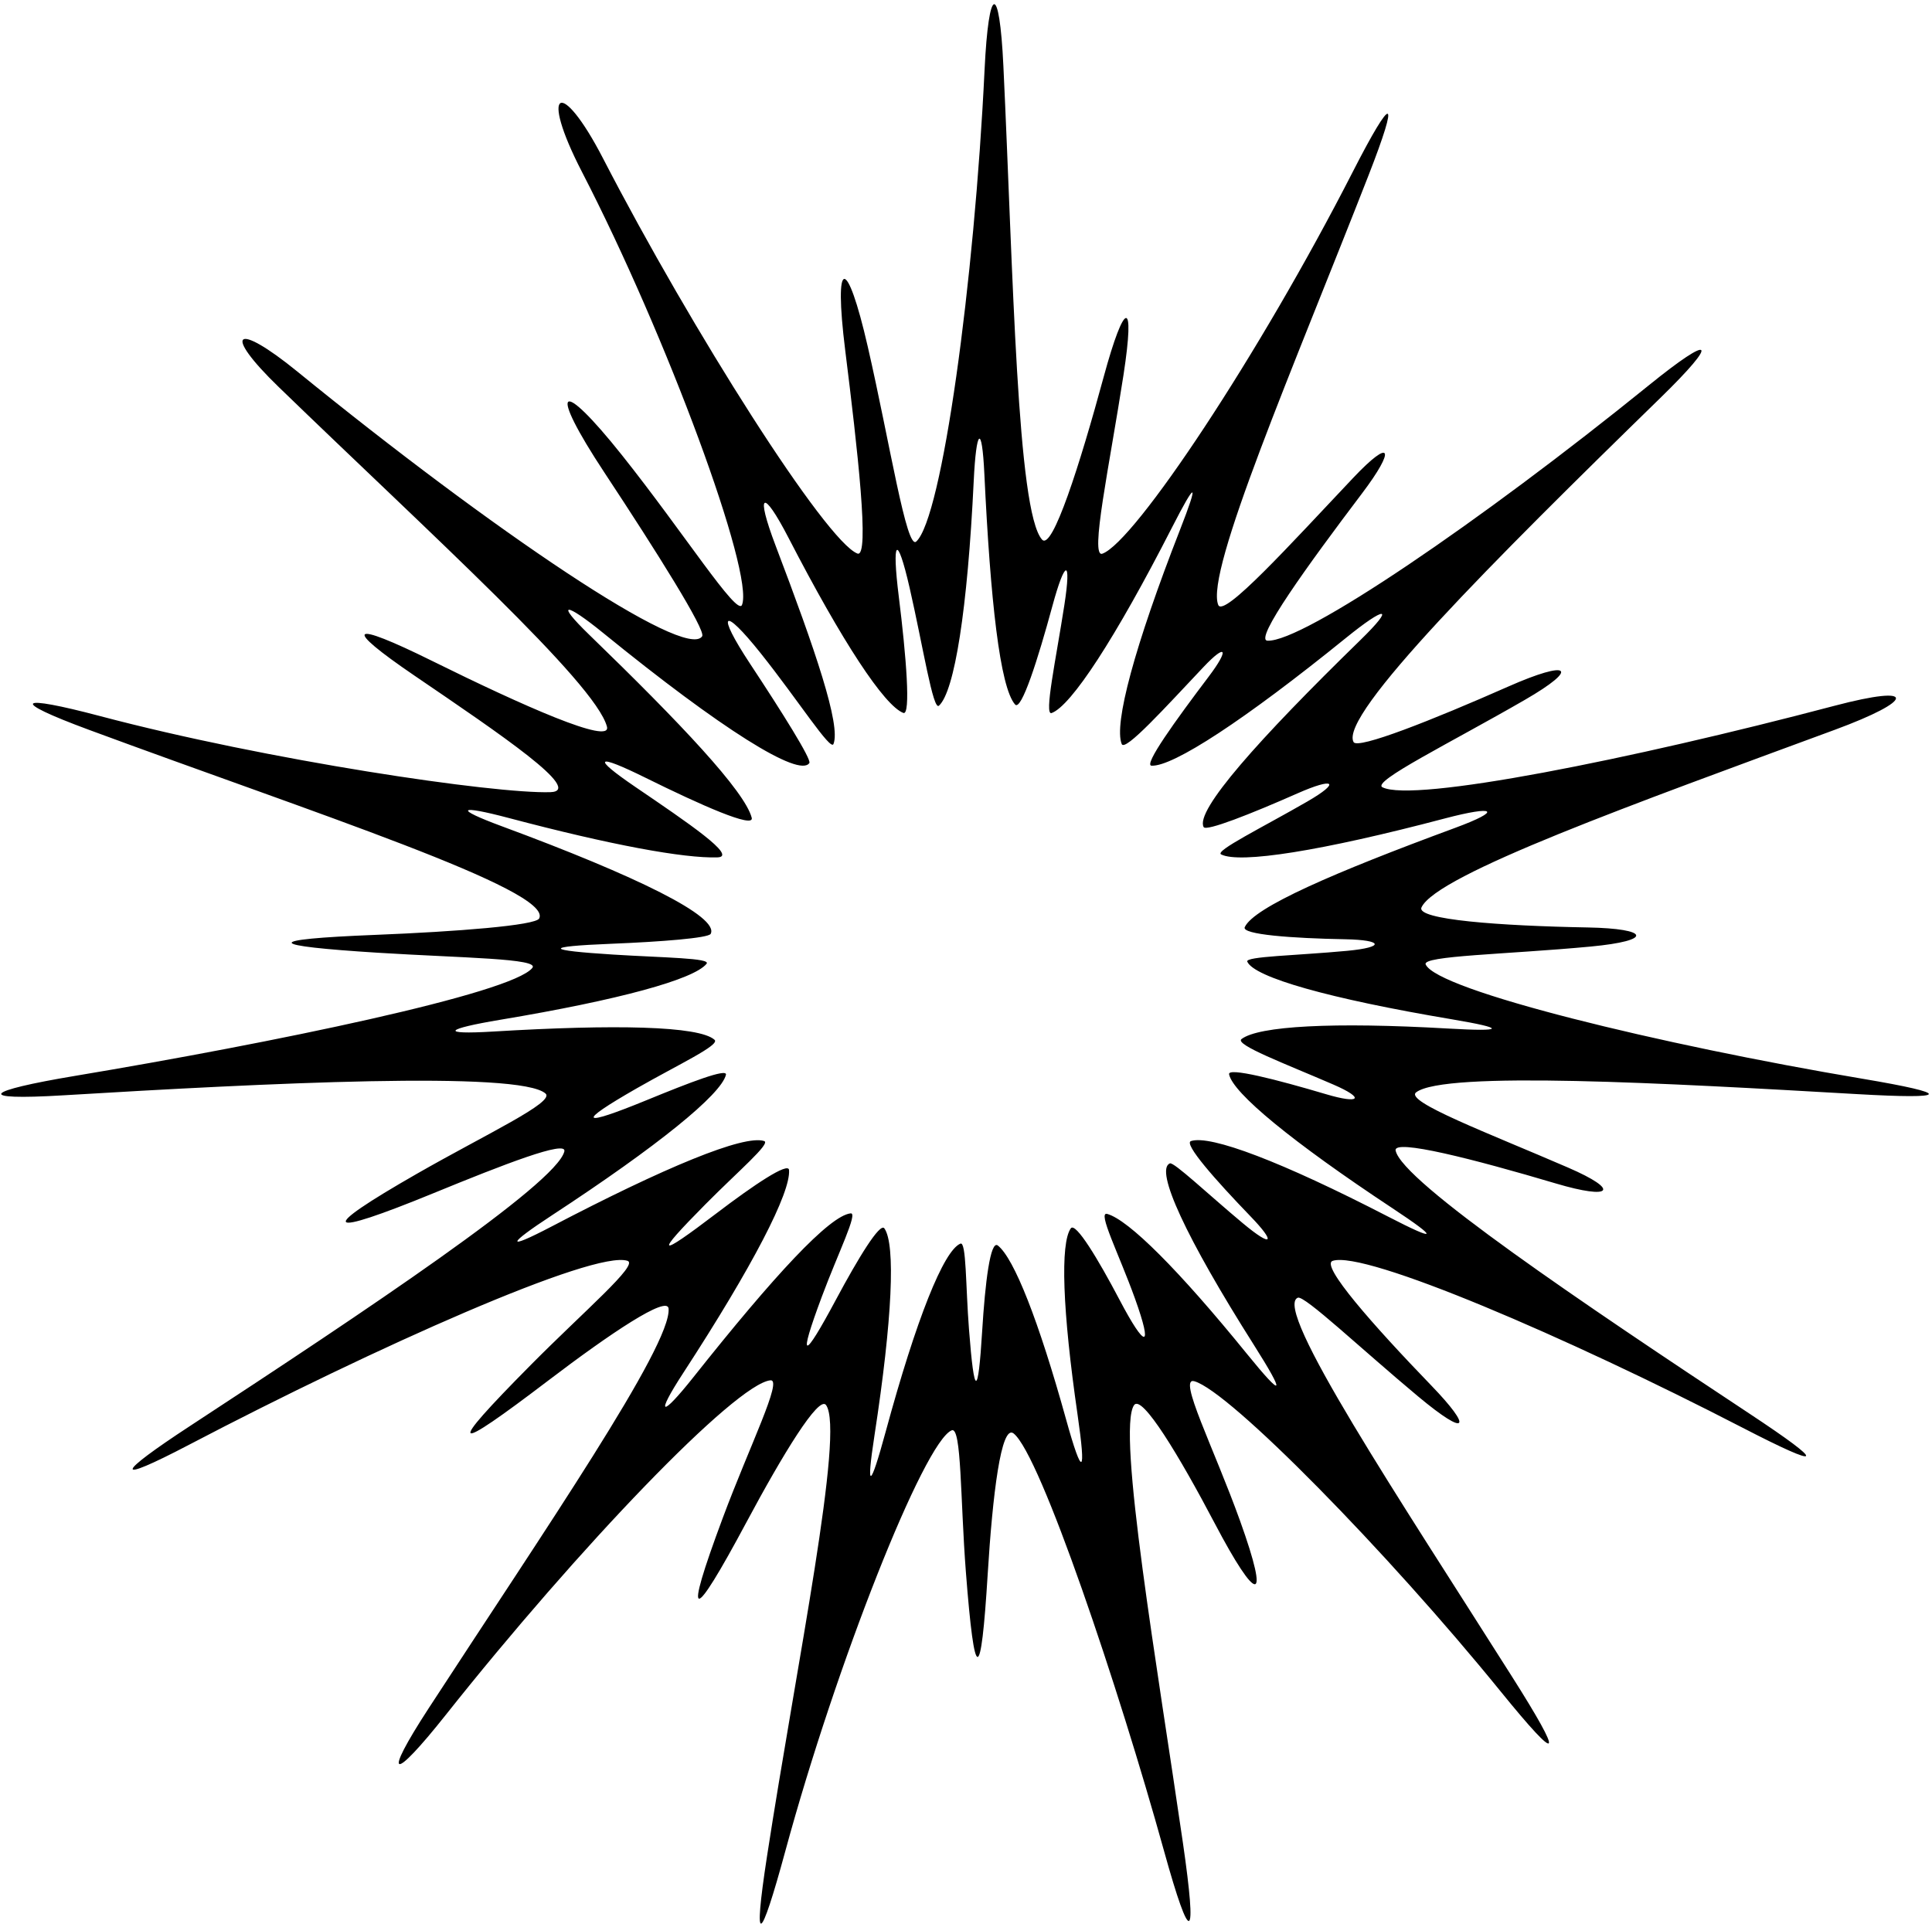 <?xml version="1.0" encoding="UTF-8"?>
<svg xmlns="http://www.w3.org/2000/svg" xmlns:xlink="http://www.w3.org/1999/xlink" width="416pt" height="415pt" viewBox="0 0 416 415" version="1.1">
<g id="surface1">
<path style=" stroke:none;fill-rule:nonzero;fill:rgb(0%,0%,0%);fill-opacity:1;" d="M 400.98 232.312 C 357.355 224.969 309.426 213.27 306.977 207.699 C 306.148 205.816 324.449 205.547 342.48 203.855 C 356.164 202.57 355.191 199.98 341.852 199.738 C 322.957 199.395 304.863 198.062 306.078 195.422 C 309.328 188.352 352.016 173.055 395.086 157.164 C 412.32 150.805 412.957 147.262 395 152 C 351.02 163.609 304.277 172.91 297.672 169.547 C 295.266 168.324 312.332 159.969 328.301 150.742 C 340.387 143.758 337.977 142.02 324.77 147.855 C 308.328 155.117 292.344 161.438 291.453 159.816 C 288.285 154.062 321.422 120.883 357.512 85.695 C 370.379 73.152 368.945 71.699 355 83 C 318.715 112.395 280.543 138.348 272.914 137.98 C 269.941 137.836 281.488 121.84 293.301 106.223 C 300.551 96.629 299.684 94.117 291.352 102.934 C 277.797 117.277 263.457 133.129 262.312 130.277 C 259.453 123.172 278.5 79.168 294.656 37.809 C 301.5 20.285 299.91 20.129 291.305 36.957 C 271.102 76.484 244.32 116.715 237.367 119.242 C 234.578 120.258 238.922 100.152 241.91 80.766 C 244.488 64.031 242.137 64.641 237.652 81.148 C 232.527 100.023 226.586 118.723 224.367 116.199 C 218.984 110.074 218.184 59.191 216.051 14.23 C 215.188 -3.977 212.883 -3.344 212 15 C 209.805 60.781 202.836 111.574 197.289 116.625 C 195.188 118.539 191.648 95.582 186.848 74.652 C 182.34 55.004 179.461 55.145 182 75.5 C 184.625 96.559 187.34 120.262 184.621 119.211 C 177.84 116.59 149.066 71.328 129.852 34.121 C 120.754 16.512 116 19 125.301 37.004 C 143.602 72.434 162.449 123.598 159.766 130.273 C 158.73 132.844 147.254 114.766 133.93 98.031 C 120.395 81.031 117.832 83.125 130.188 101.84 C 141.465 118.926 152.023 135.758 151.191 137.027 C 147.672 142.379 106.02 114.223 64 80 C 50.594 69.082 47.73 71.461 60.031 83.367 C 92.742 115.043 128.195 147.035 130.688 156.488 C 131.746 160.508 112.578 152 93.027 142.328 C 75.195 133.508 73.566 134.824 89.289 145.535 C 107.938 158.242 125.887 170.363 118.508 170.602 C 106.527 170.988 57.73 163.797 21.547 154.215 C 3.738 149.504 1.742 150.734 19.133 157.168 C 67.254 174.969 119.191 191.73 116.094 197.805 C 115.332 199.301 98.457 200.629 80.805 201.336 C 56.09 202.328 57.348 203.676 81.379 205.184 C 99.594 206.32 116.262 206.395 114.625 208.449 C 110.207 213.988 58.57 224.617 16.176 231.699 C -3.258 234.945 -5.848 237.066 13.723 235.883 C 56.793 233.285 111.934 230.539 117.469 235.512 C 119.539 237.371 104.754 244.207 89.852 252.734 C 67.832 265.336 69.82 266.605 93.324 256.973 C 108.547 250.73 122.137 245.453 121.516 247.973 C 119.785 254.988 78.59 282.434 40.863 307.137 C 24.984 317.531 23.996 319.891 40.703 311.148 C 80.871 290.121 127.945 269.164 135.121 271.535 C 137.59 272.352 125.902 282.238 114.25 293.996 C 95.625 312.789 97.211 313.18 118.062 297.309 C 131.484 287.094 143.719 278.91 143.961 281.82 C 144.621 289.762 117.074 329.828 92.293 367.91 C 82.215 383.398 84.383 383.941 95.961 369.352 C 124.641 333.199 158.41 298.004 165.895 297.266 C 168.602 297 161.457 311.277 155.629 326.902 C 146.98 350.094 148.996 349.758 160.691 327.895 C 168.535 313.23 176.324 300.441 177.867 302.598 C 181.91 308.238 171.516 358.438 165.156 399.758 C 162.059 419.902 163.656 418.672 169.109 398.605 C 180.039 358.371 198.977 310.488 204.926 308.035 C 207.059 307.152 206.766 322.895 207.969 338.469 C 209.871 363.062 211.219 362.668 212.668 339.066 C 213.715 322.031 215.559 306.574 218.258 308.715 C 224.031 313.293 240.855 363.367 250.633 398.598 C 256.438 419.52 257.844 418.512 254.703 396.855 C 249.32 359.719 240.398 307.898 244.199 302.598 C 245.891 300.238 253.906 313.508 261.555 328.066 C 270.691 345.461 273.594 345.84 267.004 327.512 C 261.332 311.738 253.512 296.441 257.16 297.465 C 264.746 299.578 298.809 334.312 323.117 364.266 C 336.254 380.453 336.844 378.883 325.555 361.059 C 301.348 322.828 273.992 281.754 279.441 279.477 C 280.852 278.891 293.102 290.52 305.348 300.734 C 316.219 309.801 317.047 307.562 308.23 298.43 C 295.605 285.352 284.23 272.438 286.949 271.539 C 293.859 269.258 337.43 287.957 375.191 307.465 C 392.938 316.629 393.441 315.52 376.746 304.477 C 340.992 280.828 301.812 254.414 300.508 247.777 C 300 245.195 317.316 249.617 335.055 254.887 C 347.039 258.445 349.066 256.398 337.605 251.438 C 320.449 244.008 302.348 237.215 304.926 235.246 C 311.027 230.586 358.883 233.27 399.797 235.625 C 419.902 236.781 420.676 235.629 400.98 232.312 Z M 311.82 221.508 C 287.059 220.082 271.02 220.953 267.324 223.773 C 265.762 224.969 276.719 229.078 287.105 233.574 C 294.043 236.578 292.816 237.816 285.562 235.66 C 274.824 232.473 264.344 229.797 264.648 231.359 C 265.441 235.379 278.172 245.883 299.812 260.199 C 309.918 266.883 309.609 267.551 298.871 262.004 C 276.016 250.199 260.625 244.359 256.441 245.742 C 254.797 246.285 261.684 254.102 269.324 262.02 C 274.66 267.547 274.16 268.902 267.578 263.414 C 260.168 257.23 252.754 250.191 251.898 250.547 C 248.602 251.926 255.348 266.531 270 289.668 C 276.832 300.457 276.477 301.41 268.523 291.609 C 253.812 273.48 243.004 262.715 238.414 261.434 C 236.203 260.816 240.938 270.074 244.371 279.621 C 248.359 290.715 246.605 290.484 241.074 279.957 C 236.441 271.145 231.59 263.113 230.566 264.539 C 228.27 267.75 228.762 282.172 232.02 304.648 C 233.922 317.758 233.07 318.367 229.555 305.703 C 223.637 284.379 218.359 271.016 214.867 268.242 C 213.234 266.949 212.117 276.305 211.484 286.617 C 210.605 300.902 209.789 301.141 208.641 286.254 C 207.91 276.828 208.086 267.297 206.797 267.832 C 203.195 269.316 197.309 284.027 190.691 308.383 C 187.391 320.527 186.426 321.273 188.301 309.078 C 192.148 284.07 192.863 267.953 190.418 264.539 C 189.484 263.238 184.77 270.977 180.023 279.852 C 172.945 293.086 171.723 293.289 176.957 279.254 C 180.484 269.793 184.809 261.152 183.172 261.312 C 178.641 261.762 166.691 274.688 149.328 296.566 C 142.32 305.398 141.008 305.07 147.109 295.695 C 162.109 272.645 170.297 256.773 169.895 251.965 C 169.746 250.203 162.344 255.156 154.223 261.34 C 141.598 270.945 140.641 270.711 151.914 259.336 C 158.965 252.219 166.039 246.234 164.543 245.738 C 160.203 244.305 143.066 251.426 118.754 264.148 C 108.641 269.441 109.238 268.016 118.852 261.723 C 141.688 246.77 155.262 235.727 156.309 231.477 C 156.688 229.953 148.461 233.148 139.246 236.926 C 125.02 242.758 123.816 241.988 137.145 234.359 C 146.164 229.199 155.113 225.062 153.859 223.934 C 150.512 220.926 132.297 220.582 106.23 222.152 C 94.383 222.867 95.949 221.586 107.711 219.621 C 133.371 215.336 149.465 210.91 152.141 207.555 C 153.133 206.312 143.039 206.266 132.016 205.578 C 117.473 204.664 116.711 203.852 131.668 203.25 C 142.352 202.82 152.566 202.02 153.027 201.113 C 154.902 197.434 137.195 188.723 108.07 177.949 C 97.543 174.055 98.75 173.309 109.531 176.16 C 131.434 181.961 147.238 184.879 154.488 184.645 C 158.953 184.504 148.094 177.164 136.805 169.477 C 127.289 162.992 128.273 162.195 139.066 167.535 C 150.902 173.387 162.504 178.535 161.859 176.105 C 160.352 170.383 146.656 155.859 126.859 136.688 C 119.414 129.48 121.762 129.707 129.875 136.316 C 155.309 157.027 172.145 167.562 174.27 164.324 C 174.777 163.559 168.387 153.367 161.559 143.027 C 154.078 131.699 155.633 130.434 163.824 140.723 C 171.891 150.848 178.836 161.793 179.461 160.238 C 181.086 156.195 175.59 140.098 167.012 117.535 C 162.59 105.902 164.258 105.133 169.766 115.789 C 181.398 138.309 190.402 151.953 194.508 153.539 C 196.152 154.176 195.125 141.285 193.535 128.539 C 192 116.215 193.125 114.676 195.855 126.57 C 198.758 139.238 200.902 153.137 202.176 151.977 C 205.531 148.918 208.336 131.258 209.664 103.551 C 210.199 92.445 211.43 91.043 211.953 102.062 C 213.246 129.277 215.309 148.012 218.566 151.719 C 219.906 153.246 223.504 141.93 226.605 130.504 C 229.32 120.512 230.742 120.141 229.184 130.27 C 227.371 142.004 224.746 154.176 226.434 153.562 C 230.641 152.027 240.125 137.527 252.355 113.602 C 257.562 103.414 258.219 103.512 254.074 114.117 C 244.297 139.152 239.801 155.938 241.531 160.238 C 242.227 161.965 250.902 152.371 259.105 143.688 C 264.148 138.352 264.676 139.871 260.285 145.68 C 253.141 155.133 246.148 164.816 247.949 164.902 C 252.566 165.125 267.891 155.145 289.852 137.352 C 298.293 130.512 300.66 130.301 292.871 137.895 C 271.027 159.191 257.254 174.637 259.172 178.121 C 259.711 179.098 269.383 175.273 279.336 170.879 C 287.328 167.348 288.789 168.398 281.473 172.629 C 271.809 178.211 261.477 183.266 262.934 184.008 C 266.934 186.043 284.469 183.293 311.09 176.266 C 321.961 173.398 323.691 174.469 313.258 178.316 C 287.191 187.934 269.988 195.391 268.02 199.672 C 267.289 201.27 278.238 202.074 289.676 202.281 C 297.75 202.43 298.336 203.996 290.055 204.773 C 279.141 205.797 268.066 205.961 268.566 207.102 C 270.047 210.473 286.133 215.059 312.535 219.504 C 324.461 221.512 323.988 222.211 311.82 221.508 "/>
</g>
</svg>
